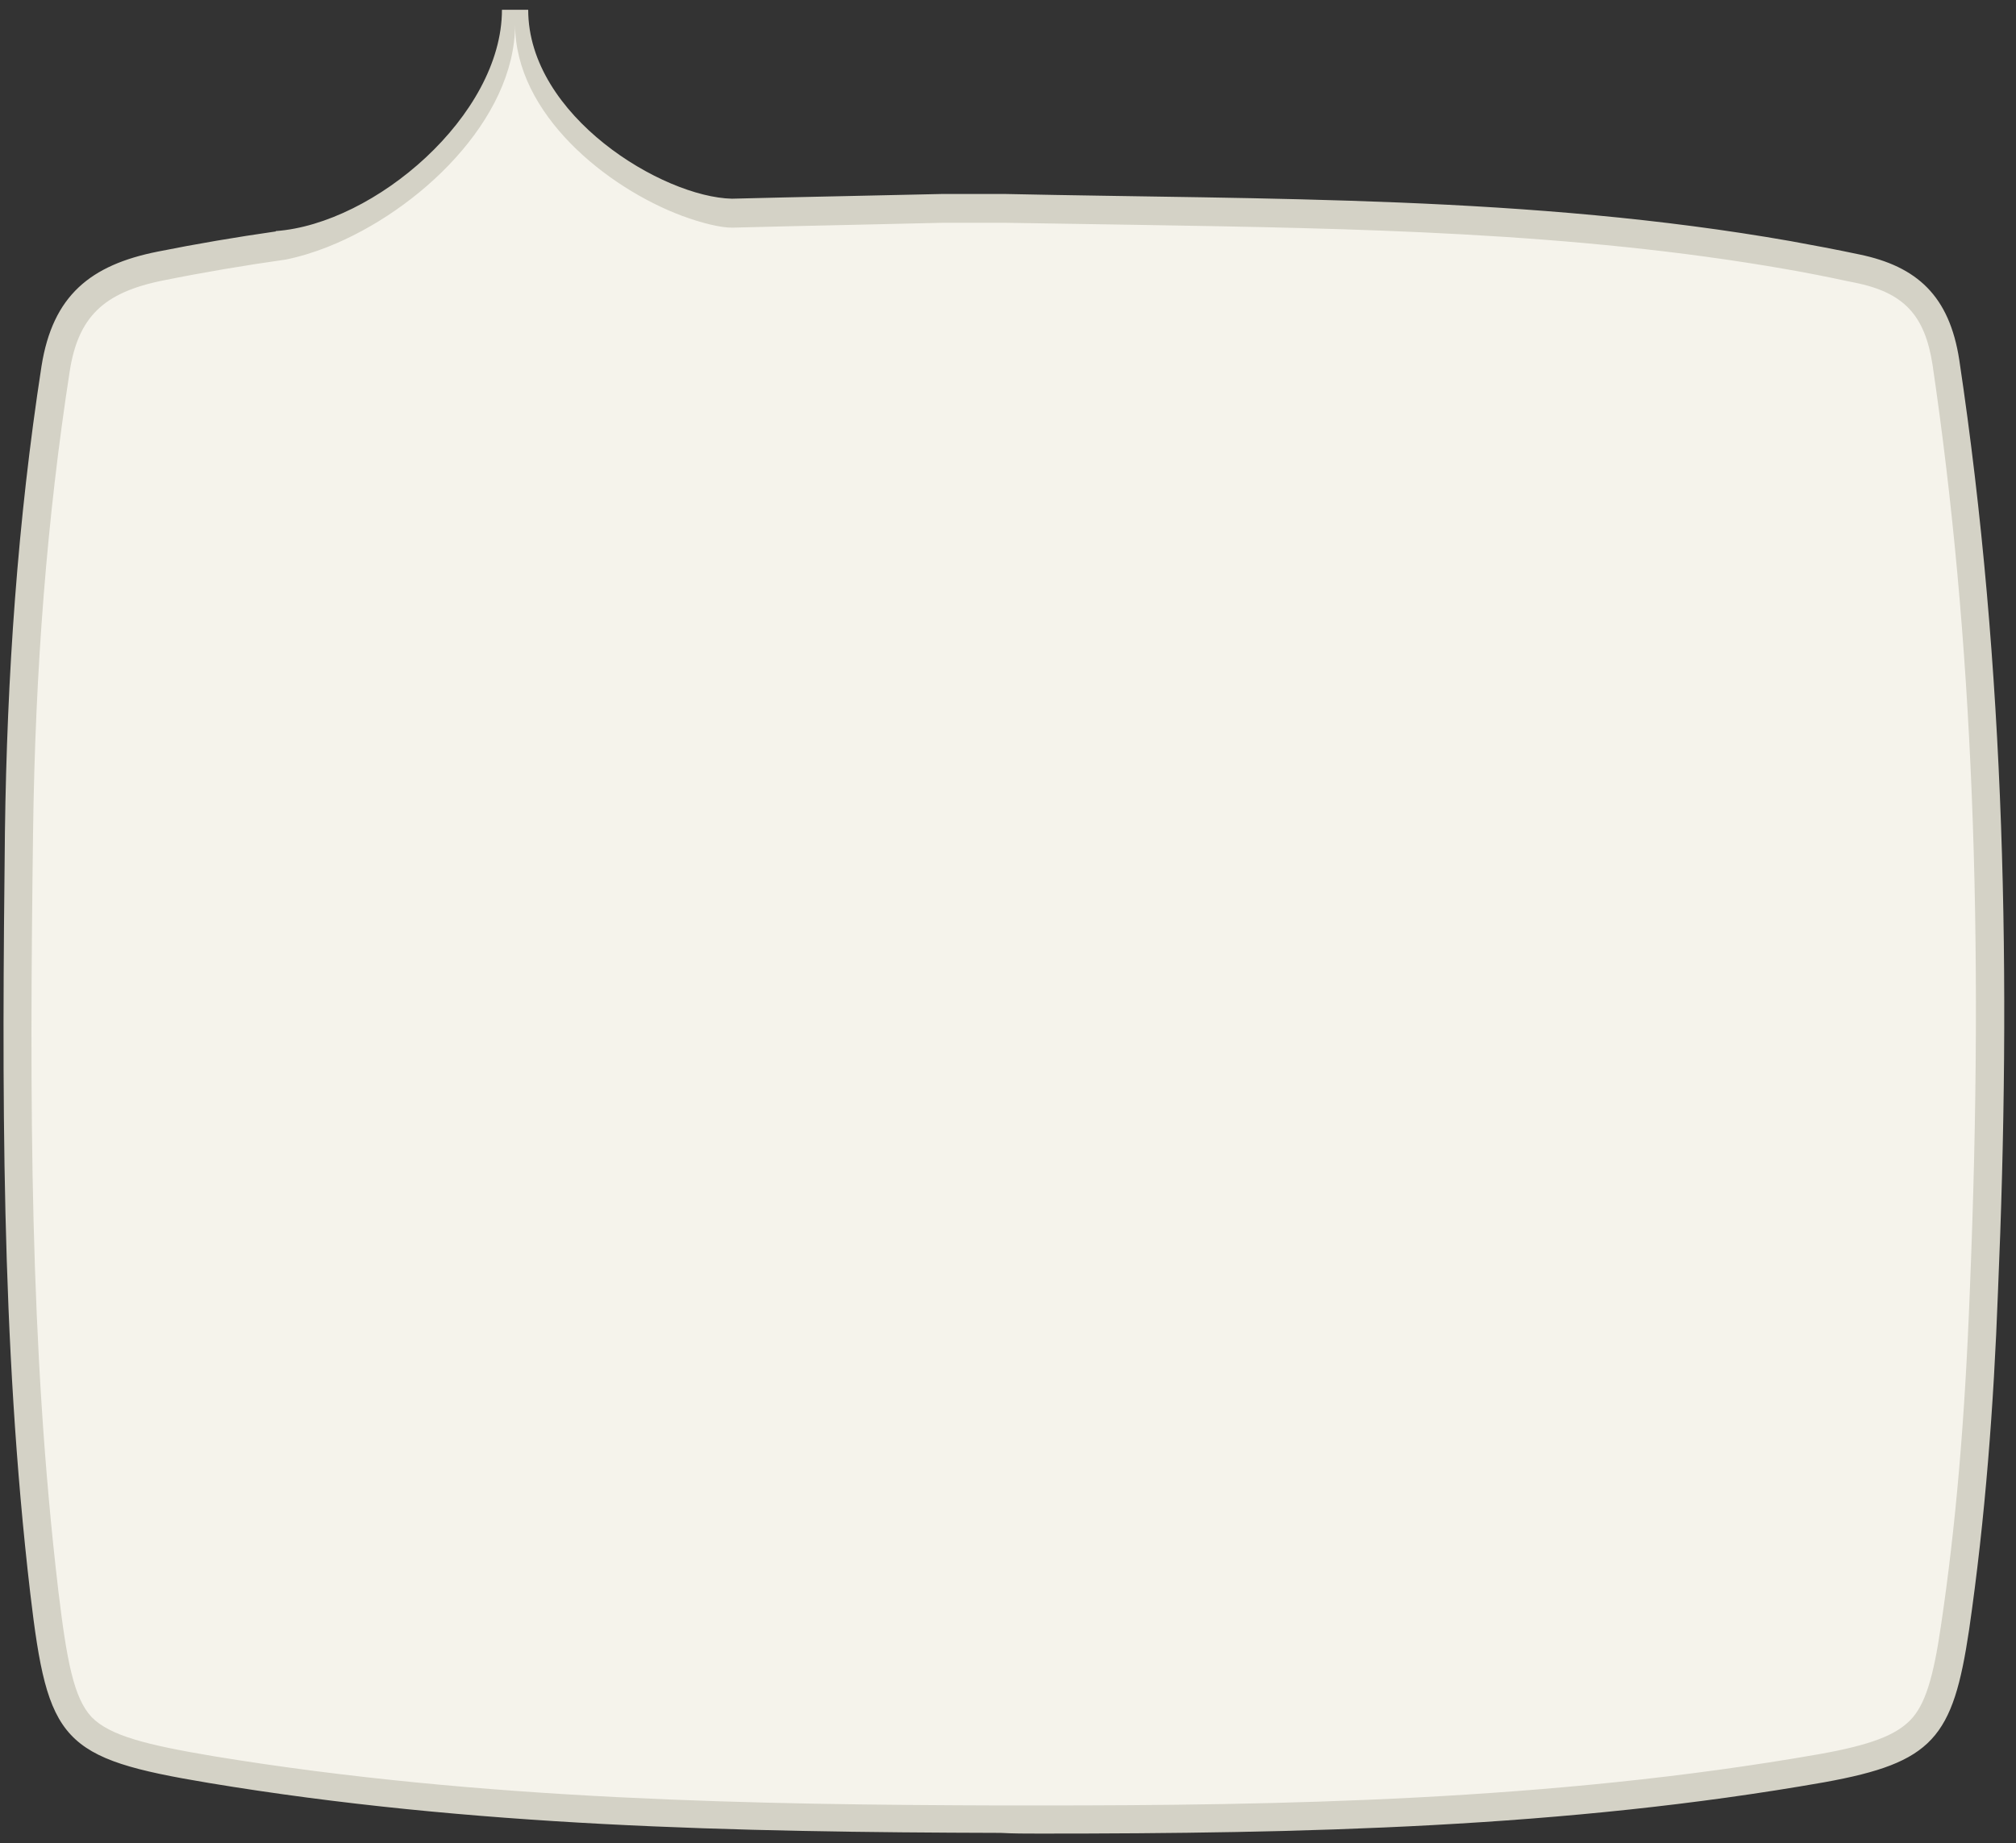 <?xml version="1.0" encoding="utf-8"?>
<!-- Generator: Adobe Illustrator 16.0.0, SVG Export Plug-In . SVG Version: 6.00 Build 0)  -->
<!DOCTYPE svg PUBLIC "-//W3C//DTD SVG 1.1//EN" "http://www.w3.org/Graphics/SVG/1.1/DTD/svg11.dtd">
<svg version="1.1" id="Lager_1" xmlns="http://www.w3.org/2000/svg" xmlns:xlink="http://www.w3.org/1999/xlink" x="0px" y="0px"
	 width="614.5px" height="562px" viewBox="0 0 614.5 562" enable-background="new 0 0 614.5 562" xml:space="preserve">
<rect x="0" y="0" width="614.5" height="562" fill="#333333" stroke="none"/>
<path fill="#F5F3EB" d="M13.719,485.289c5.146,44.158,7.933,47.159,50.805,54.233c82.313,13.719,167.416,15.005,240.513,15.219
	c3.857,0,7.717,0,11.575,0c72.454,0,156.483-1.286,238.583-15.648c30.439-5.358,35.799-11.146,40.515-42.872
	c4.501-30.439,7.289-63.022,9.003-102.464c4.501-109.968,0.856-199.999-11.79-283.6c-2.572-16.935-10.504-25.08-27.225-28.51
	l-1.929-0.429c-6.217-1.286-12.646-2.572-18.864-3.646c-65.38-11.36-132.475-12.433-197.426-13.505
	c-13.719-0.214-27.438-0.429-41.158-0.643c-1.929,0-4.072,0-6.215,0c-2.145,0-4.073,0-6.217,0c-2.145,0-4.503,0-6.432,0
	c-9.432,0.214-18.864,0.429-28.296,0.643c-17.328,0.376-25.862,0.751-43.412,1.321C193.294,56.627,157,31.708,157,4.582
	c0,26.542-31.639,54.822-57.001,67.426c-19.489,2.218-31.685,5.126-50.911,8.994c-20.15,4.073-29.153,12.862-31.939,31.513
	c-6.859,44.587-10.504,90.889-11.146,141.264C4.931,336.094,4.716,410.263,13.719,485.289z"/>
<path fill="#D4D2C6" d="M9.218,485.717c5.358,45.444,9.433,50.375,54.447,57.877c79.957,13.291,160.558,15.006,241.37,15.221
	c3.857,0.214,7.717,0.214,11.79,0.214c80.171,0,160.127-1.715,239.227-15.648c33.226-6.002,39.229-13.505,44.158-46.516
	c4.931-34.083,7.503-68.381,8.789-102.894c4.073-94.961,2.357-189.924-11.79-284.242c-3.001-19.507-12.861-28.51-30.439-32.154
	c-7.073-1.5-13.934-2.786-21.007-4.072c-79.313-13.934-159.27-12.646-239.227-14.361c-4.073,0-8.36,0-12.435,0
	c-2.356,0-4.715,0-7.072,0c-21.311,0.514-42.618,0.88-63.912,1.435c-21.098-0.455-62.116-25.2-62.116-57.604h-8
	c0,32.221-38.844,65.326-68.95,67.473l0.008,0.114c-12.03,1.728-24.047,3.754-36.041,6.159c-20.364,4.072-31.939,13.29-35.369,34.94
	C5.36,158.818,2.145,205.977,1.501,253.565C0.643,331.163,0.215,408.547,9.218,485.717z M10.075,253.993
	c0.643-50.16,4.287-96.248,11.146-140.62C23.793,96.653,31.51,89.15,49.731,85.507c12.387-2.5,24.843-4.596,37.343-6.366l0,0
	c4.133-0.831,8.422-2.132,12.75-3.841c0.013-0.005,0.023-0.01,0.037-0.014c27.77-10.974,57.14-38.784,57.14-67.89
	c0,27.53,28.174,49.89,50.81,58.377c0.033,0.011,0.067,0.023,0.103,0.034c5.67,2.117,11.888,3.702,15.426,3.598
	c11.918-0.318,23.796-0.577,35.61-0.834c9.432-0.215,18.863-0.429,28.295-0.644c1.93,0,4.287,0,6.859,0c2.144,0,4.072,0,6.217,0
	c2.144,0,4.073,0,6.217,0c13.719,0.215,27.651,0.429,41.157,0.644c64.736,1.071,131.831,2.145,196.782,13.505
	c6.218,1.071,12.647,2.357,18.649,3.645l2.144,0.429c15.005,3.001,21.437,9.861,23.794,25.08
	c12.219,82.958,15.862,172.56,11.36,282.313c-1.5,39.441-4.287,71.811-8.789,102.035c-2.358,16.291-4.93,24.223-9.218,28.725
	c-4.501,4.716-12.218,7.717-27.867,10.503c-81.886,14.361-165.701,15.647-237.726,15.647c-3.858,0-7.718,0-11.79,0
	c-73.097-0.214-157.771-1.5-239.869-15.005c-20.364-3.43-31.726-6.217-37.299-12.004c-5.359-5.788-7.503-16.936-10.075-38.371
	C9.003,410.478,9.003,336.309,10.075,253.993z"/>
</svg>
